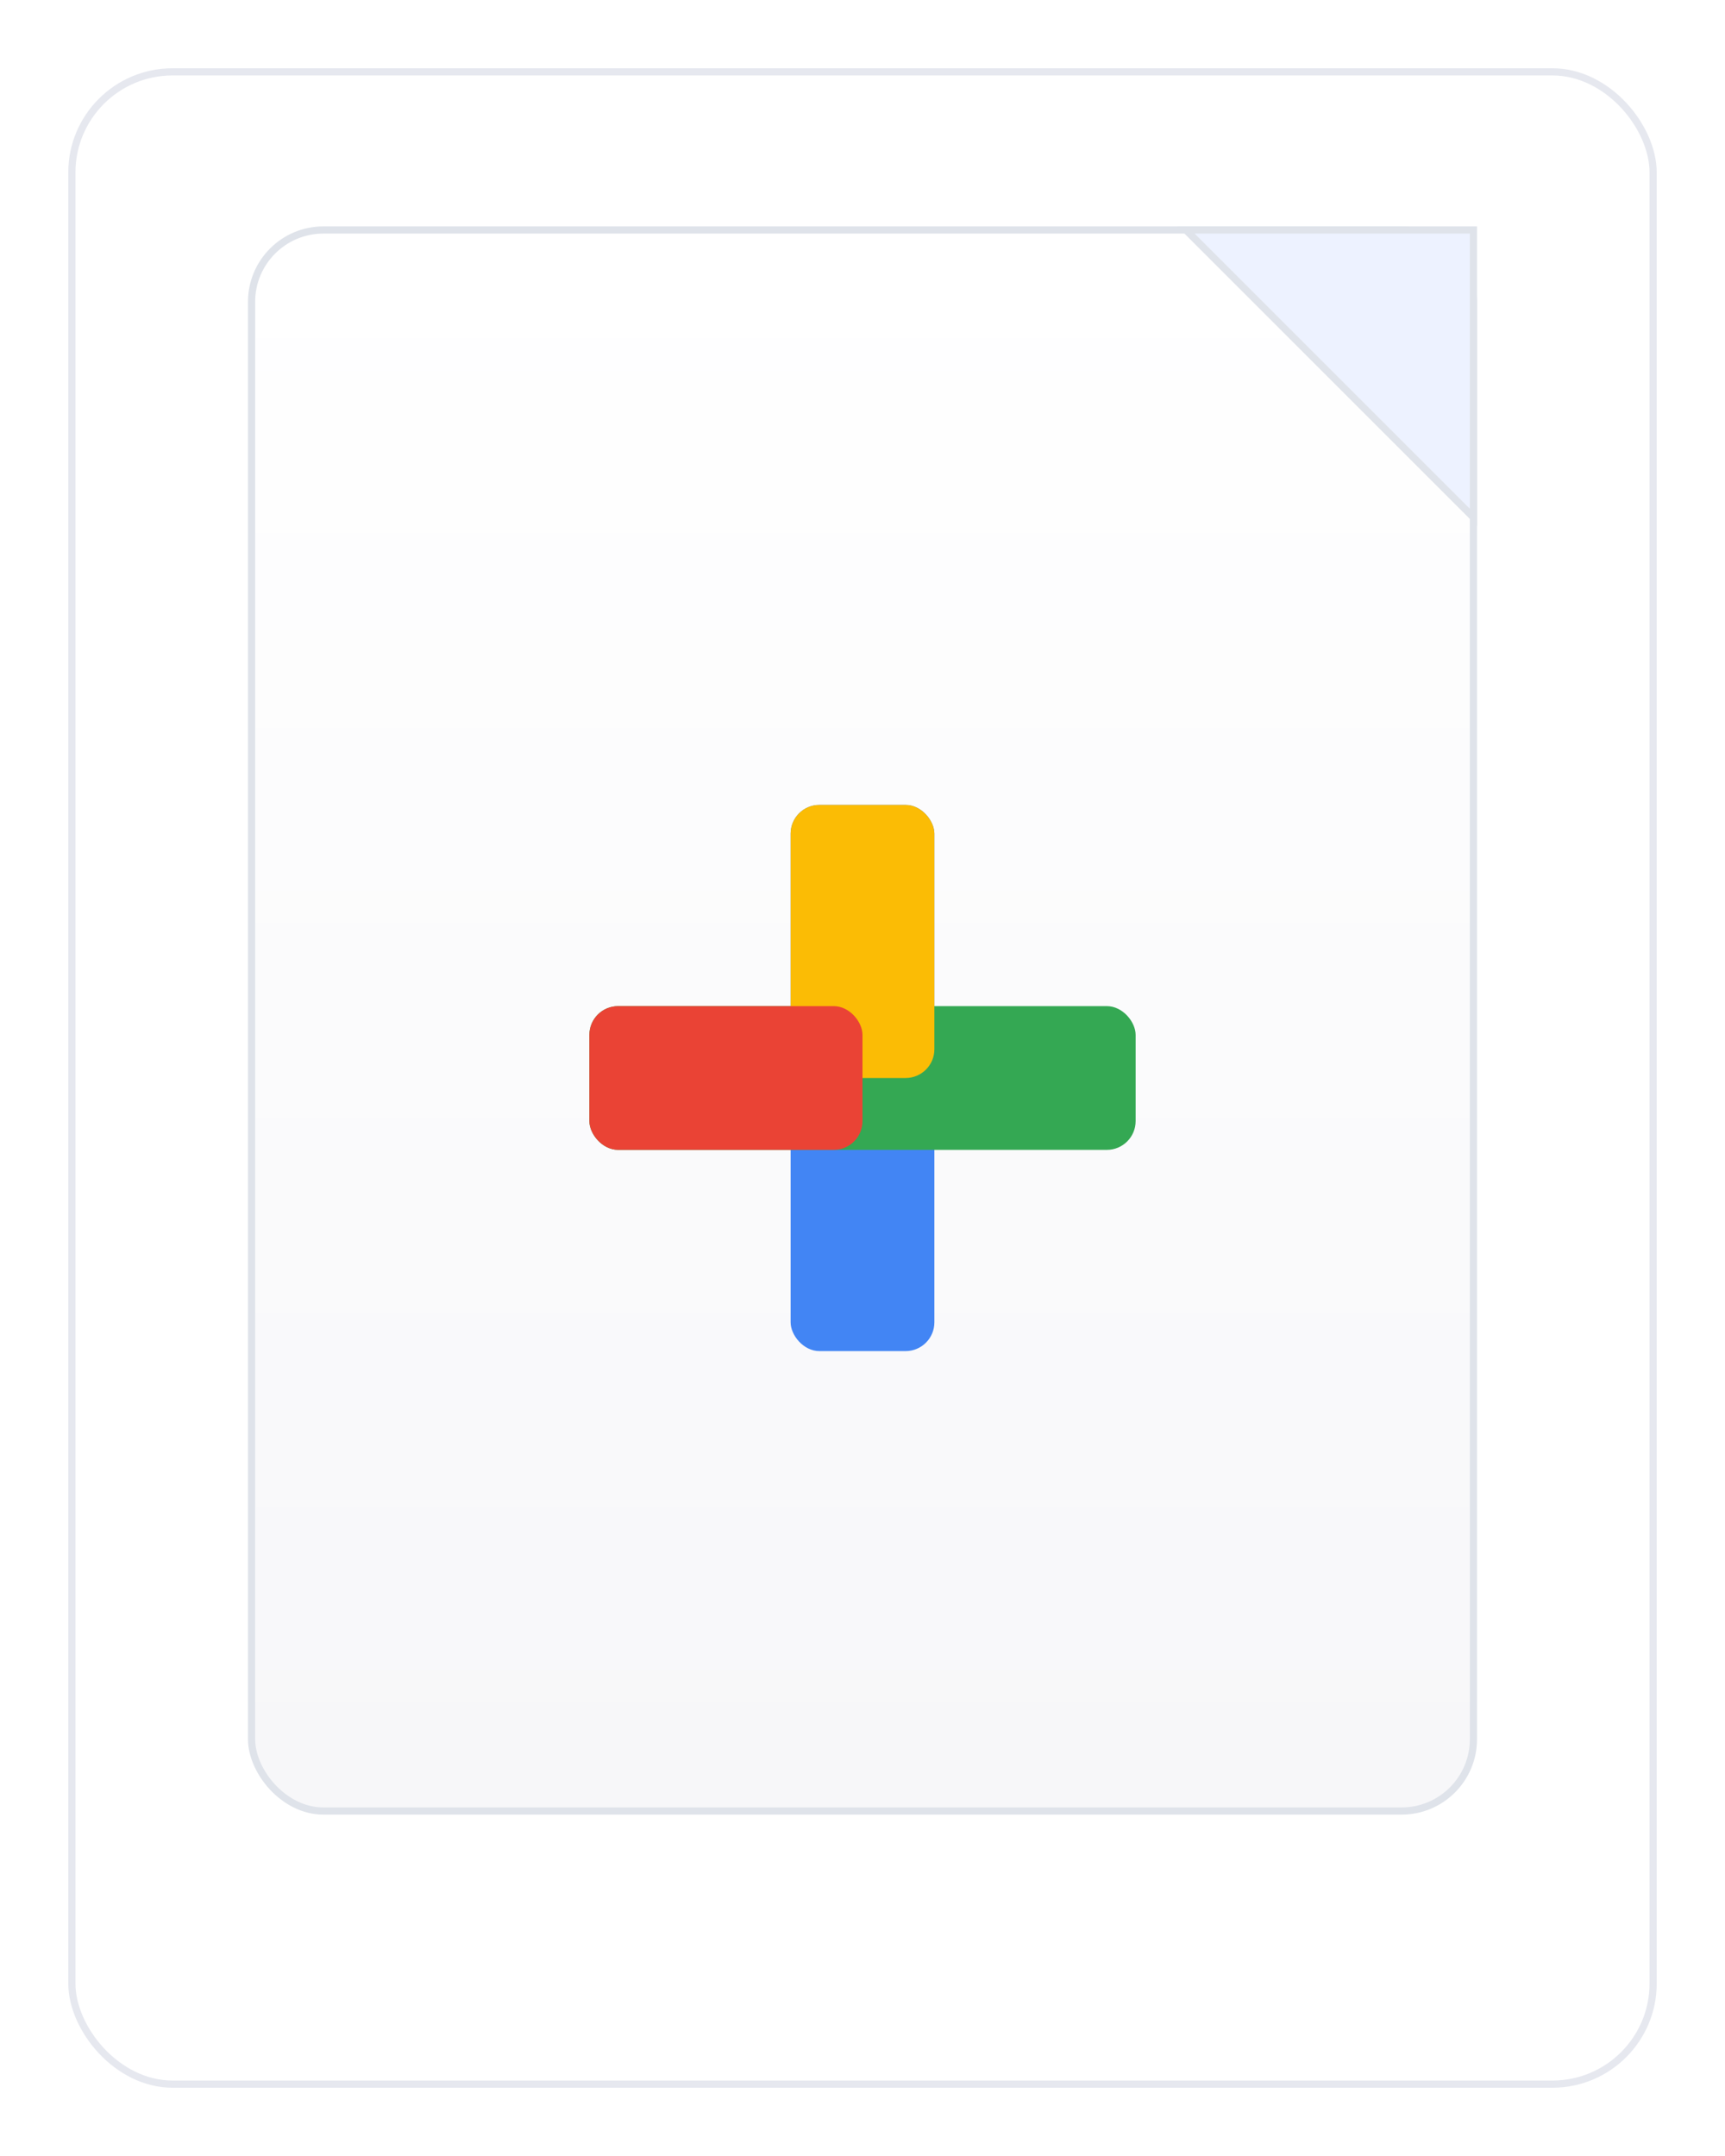 <?xml version="1.0" encoding="UTF-8"?>
<svg width="240" height="300" viewBox="0 0 240 300" xmlns="http://www.w3.org/2000/svg">
  <defs>
    <filter id="cardShadow" x="-20%" y="-20%" width="140%" height="140%">
      <feDropShadow dx="0" dy="2" stdDeviation="4" flood-opacity="0.12"/>
    </filter>
    <linearGradient id="paper" x1="0" y1="0" x2="0" y2="1">
      <stop offset="0" stop-color="#ffffff"/>
      <stop offset="1" stop-color="#f7f7f9"/>
    </linearGradient>
  </defs>
  <rect x="10" y="10" width="220" height="280" rx="14" fill="#ffffff" stroke="#e6e8ef" filter="url(#cardShadow)"/>
  <g transform="translate(35,32)">
    <rect x="0" y="0" width="170" height="220" rx="10" fill="url(#paper)" stroke="#dfe3ea"/>
    <path d="M170,0 L130,0 L170,40 Z" fill="#edf2ff" stroke="#dfe3ea"/>
  </g>
  <!-- Plus mark -->
  <g transform="translate(120,150)">
    <rect x="-10" y="-38" width="20" height="76" rx="4" fill="#4285F4"/>
    <rect x="-38" y="-10" width="76" height="20" rx="4" fill="#34A853"/>
    <rect x="-10" y="-38" width="20" height="38" rx="4" fill="#FBBC05"/>
    <rect x="-38" y="-10" width="38" height="20" rx="4" fill="#EA4335"/>
  </g>
</svg>

